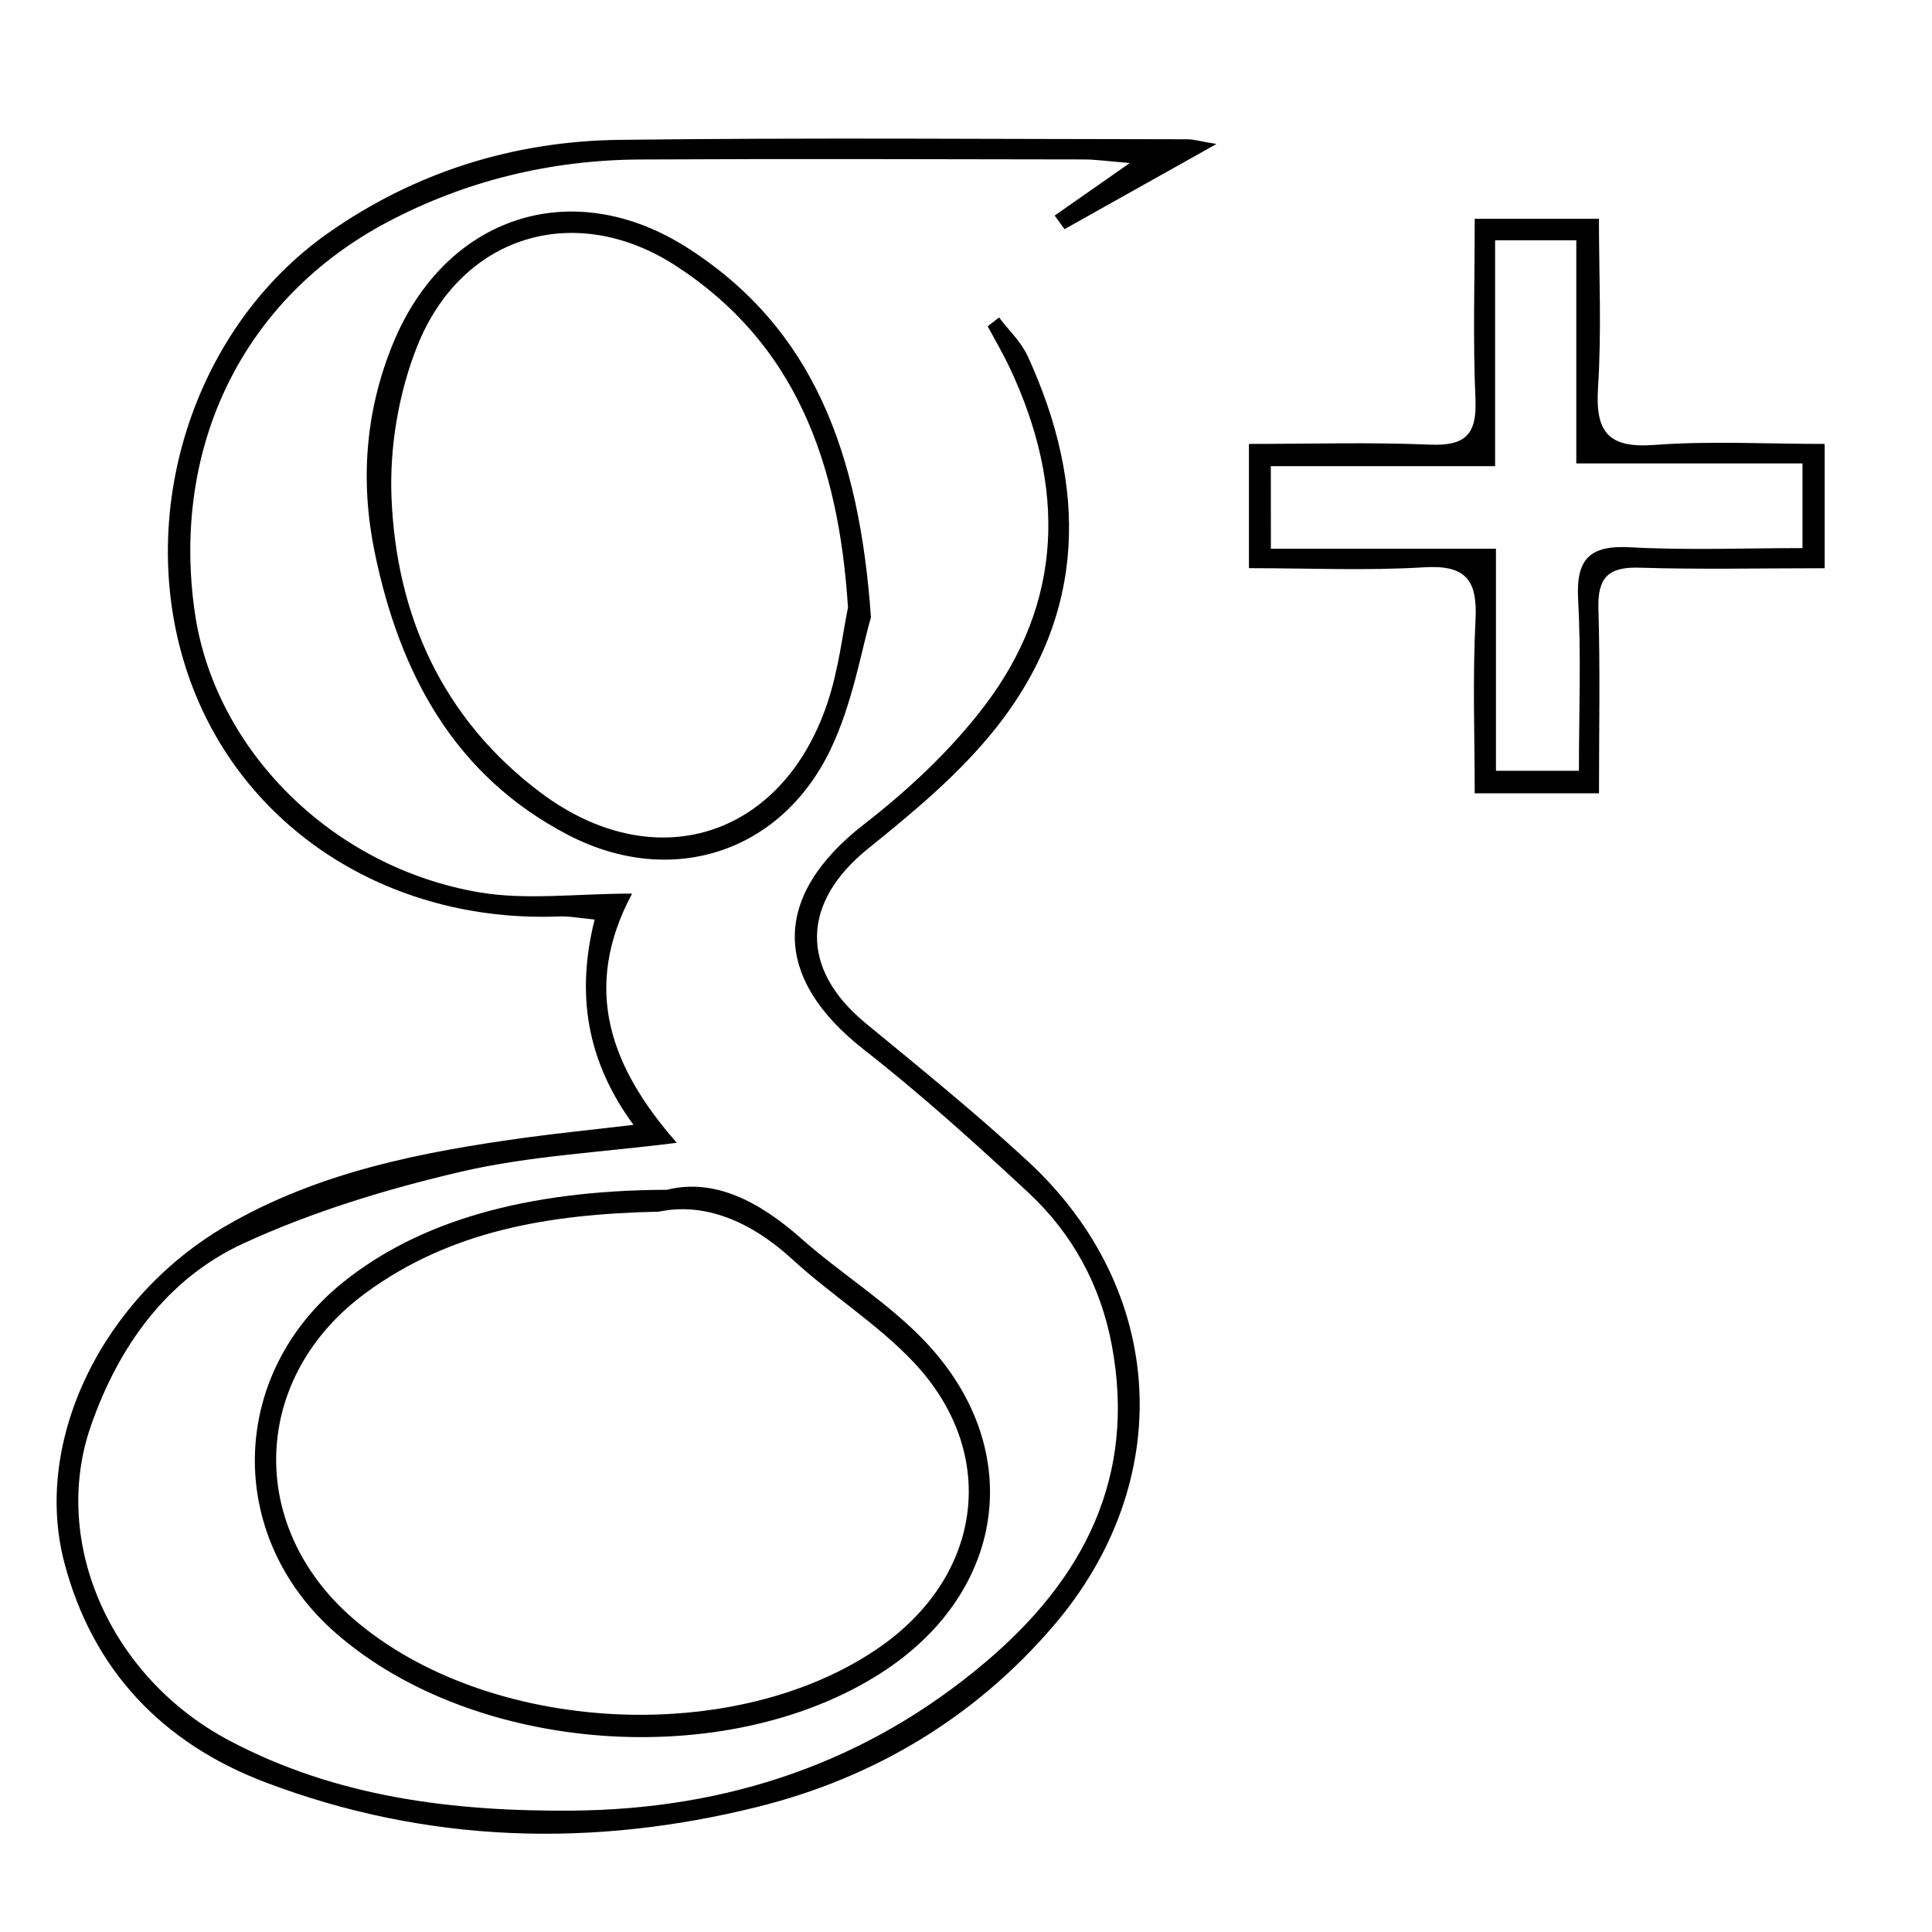 <?xml version="1.0" encoding="iso-8859-1"?>
<!-- Generator: Adobe Illustrator 16.0.0, SVG Export Plug-In . SVG Version: 6.00 Build 0)  -->
<!DOCTYPE svg PUBLIC "-//W3C//DTD SVG 1.1//EN" "http://www.w3.org/Graphics/SVG/1.1/DTD/svg11.dtd">
<svg version="1.1" id="Layer_1" xmlns="http://www.w3.org/2000/svg" xmlns:xlink="http://www.w3.org/1999/xlink" x="0px" y="0px"
	 width="36px" height="36px" viewBox="0 0 36 36" style="enable-background:new 0 0 36 36;" xml:space="preserve">
<g>
	<path style="fill-rule:evenodd;clip-rule:evenodd;" d="M18.616,5.916c0.18,0.238,0.411,0.453,0.532,0.717
		c1.11,2.414,1.113,4.777-0.583,6.923c-0.674,0.852-1.538,1.571-2.391,2.258c-1.239,0.999-1.28,2.233-0.045,3.251
		c1.021,0.841,2.051,1.674,3.021,2.571c2.601,2.403,2.783,5.976,0.474,8.666c-1.467,1.709-3.34,2.823-5.486,3.361
		c-3.084,0.772-6.177,0.69-9.185-0.449c-1.93-0.73-3.232-2.102-3.755-4.1c-0.595-2.272,0.716-4.936,3.011-6.271
		c1.726-1.005,3.645-1.378,5.59-1.646c0.617-0.084,1.237-0.146,2.005-0.237c-0.875-1.194-1.072-2.436-0.724-3.826
		c-0.258-0.023-0.464-0.065-0.669-0.057c-3.18,0.121-5.918-1.655-6.898-4.481C2.484,9.628,3.575,6.129,6.112,4.344
		c1.625-1.142,3.462-1.713,5.431-1.738c3.529-0.044,7.06-0.013,10.59-0.011c0.102,0,0.203,0.033,0.534,0.088
		c-1.061,0.594-1.944,1.091-2.831,1.587c-0.061-0.084-0.122-0.169-0.184-0.253c0.415-0.29,0.83-0.58,1.4-0.979
		c-0.407-0.033-0.635-0.067-0.862-0.067c-2.758-0.004-5.516-0.014-8.273,0.001C10.266,2.983,8.69,3.363,7.228,4.133
		c-2.693,1.42-4.045,4.182-3.598,7.281c0.368,2.548,2.545,4.747,5.305,5.214c0.879,0.149,1.805,0.023,2.843,0.023
		c-0.952,1.779-0.394,3.248,0.833,4.643c-1.423,0.181-2.749,0.243-4.02,0.539c-1.383,0.322-2.769,0.744-4.055,1.336
		c-1.431,0.659-2.33,1.925-2.844,3.405c-0.75,2.161,0.363,4.681,2.572,5.854c2.002,1.063,4.183,1.329,6.411,1.31
		c2.884-0.025,5.479-0.894,7.691-2.769c1.821-1.541,2.813-3.439,2.351-5.903c-0.21-1.121-0.737-2.085-1.564-2.852
		c-0.989-0.919-1.995-1.826-3.057-2.657c-1.72-1.347-1.71-2.868,0.002-4.196c0.818-0.635,1.604-1.367,2.231-2.187
		c1.505-1.966,1.521-4.116,0.49-6.312c-0.125-0.267-0.275-0.521-0.415-0.782C18.476,6.026,18.547,5.971,18.616,5.916z"/>
	<path style="fill-rule:evenodd;clip-rule:evenodd;" d="M12.429,22.17c0.873-0.22,1.714,0.211,2.496,0.904
		c0.721,0.639,1.556,1.156,2.23,1.837c1.984,2,1.641,4.734-0.735,6.261c-2.886,1.854-7.581,1.513-10.16-0.739
		c-2.068-1.805-2.005-4.824,0.137-6.543C7.799,22.764,9.781,22.179,12.429,22.17z M12.275,22.578
		c-2.088,0.043-3.89,0.369-5.444,1.502c-2.152,1.567-2.253,4.353-0.246,6.085c2.503,2.161,7.142,2.401,9.83,0.511
		c1.901-1.339,2.198-3.601,0.616-5.286c-0.673-0.716-1.534-1.251-2.262-1.92C13.988,22.752,13.123,22.398,12.275,22.578z"/>
	<path style="fill-rule:evenodd;clip-rule:evenodd;" d="M34,10.588c-1.198,0-2.325,0.025-3.45-0.01
		c-0.575-0.019-0.782,0.179-0.766,0.757c0.034,1.127,0.011,2.255,0.011,3.447c-0.76,0-1.462,0-2.316,0
		c0-1.055-0.041-2.145,0.015-3.229c0.04-0.75-0.183-1.03-0.963-0.982c-1.065,0.065-2.138,0.016-3.259,0.016c0-0.79,0-1.489,0-2.315
		c1.136,0,2.256-0.034,3.372,0.013c0.651,0.027,0.878-0.18,0.849-0.841c-0.049-1.098-0.014-2.2-0.014-3.367c0.752,0,1.452,0,2.315,0
		c0,1.027,0.051,2.089-0.017,3.145c-0.053,0.823,0.184,1.134,1.047,1.069C31.86,8.213,32.906,8.272,34,8.272
		C34,9.057,34,9.757,34,10.588z M23.681,10.225c1.426,0,2.762,0,4.194,0c0,1.442,0,2.782,0,4.138c0.553,0,1.002,0,1.546,0
		c0-1.104,0.043-2.148-0.015-3.188c-0.042-0.759,0.212-1.02,0.975-0.977c1.059,0.058,2.124,0.015,3.206,0.015
		c0-0.584,0-1.015,0-1.578c-1.399,0-2.76,0-4.215,0c0-1.467,0-2.804,0-4.158c-0.535,0-0.966,0-1.513,0c0,1.402,0,2.765,0,4.209
		c-1.456,0-2.798,0-4.179,0C23.681,9.205,23.681,9.637,23.681,10.225z"/>
	<path style="fill-rule:evenodd;clip-rule:evenodd;" d="M16.229,11.504c-0.175,0.59-0.335,1.587-0.753,2.461
		c-0.928,1.936-2.981,2.585-4.89,1.593c-2.122-1.104-3.139-3.01-3.604-5.266C6.708,8.964,6.807,7.655,7.325,6.397
		c0.977-2.371,3.338-3.158,5.497-1.771C15.163,6.129,16.013,8.451,16.229,11.504z M15.801,11.321
		c-0.175-2.743-0.999-4.929-3.196-6.361c-1.88-1.226-4.008-0.585-4.834,1.499C7.427,7.327,7.257,8.336,7.295,9.27
		c0.09,2.214,0.958,4.128,2.771,5.494c2.116,1.593,4.494,0.858,5.344-1.642C15.629,12.479,15.703,11.788,15.801,11.321z"/>
</g>
</svg>
